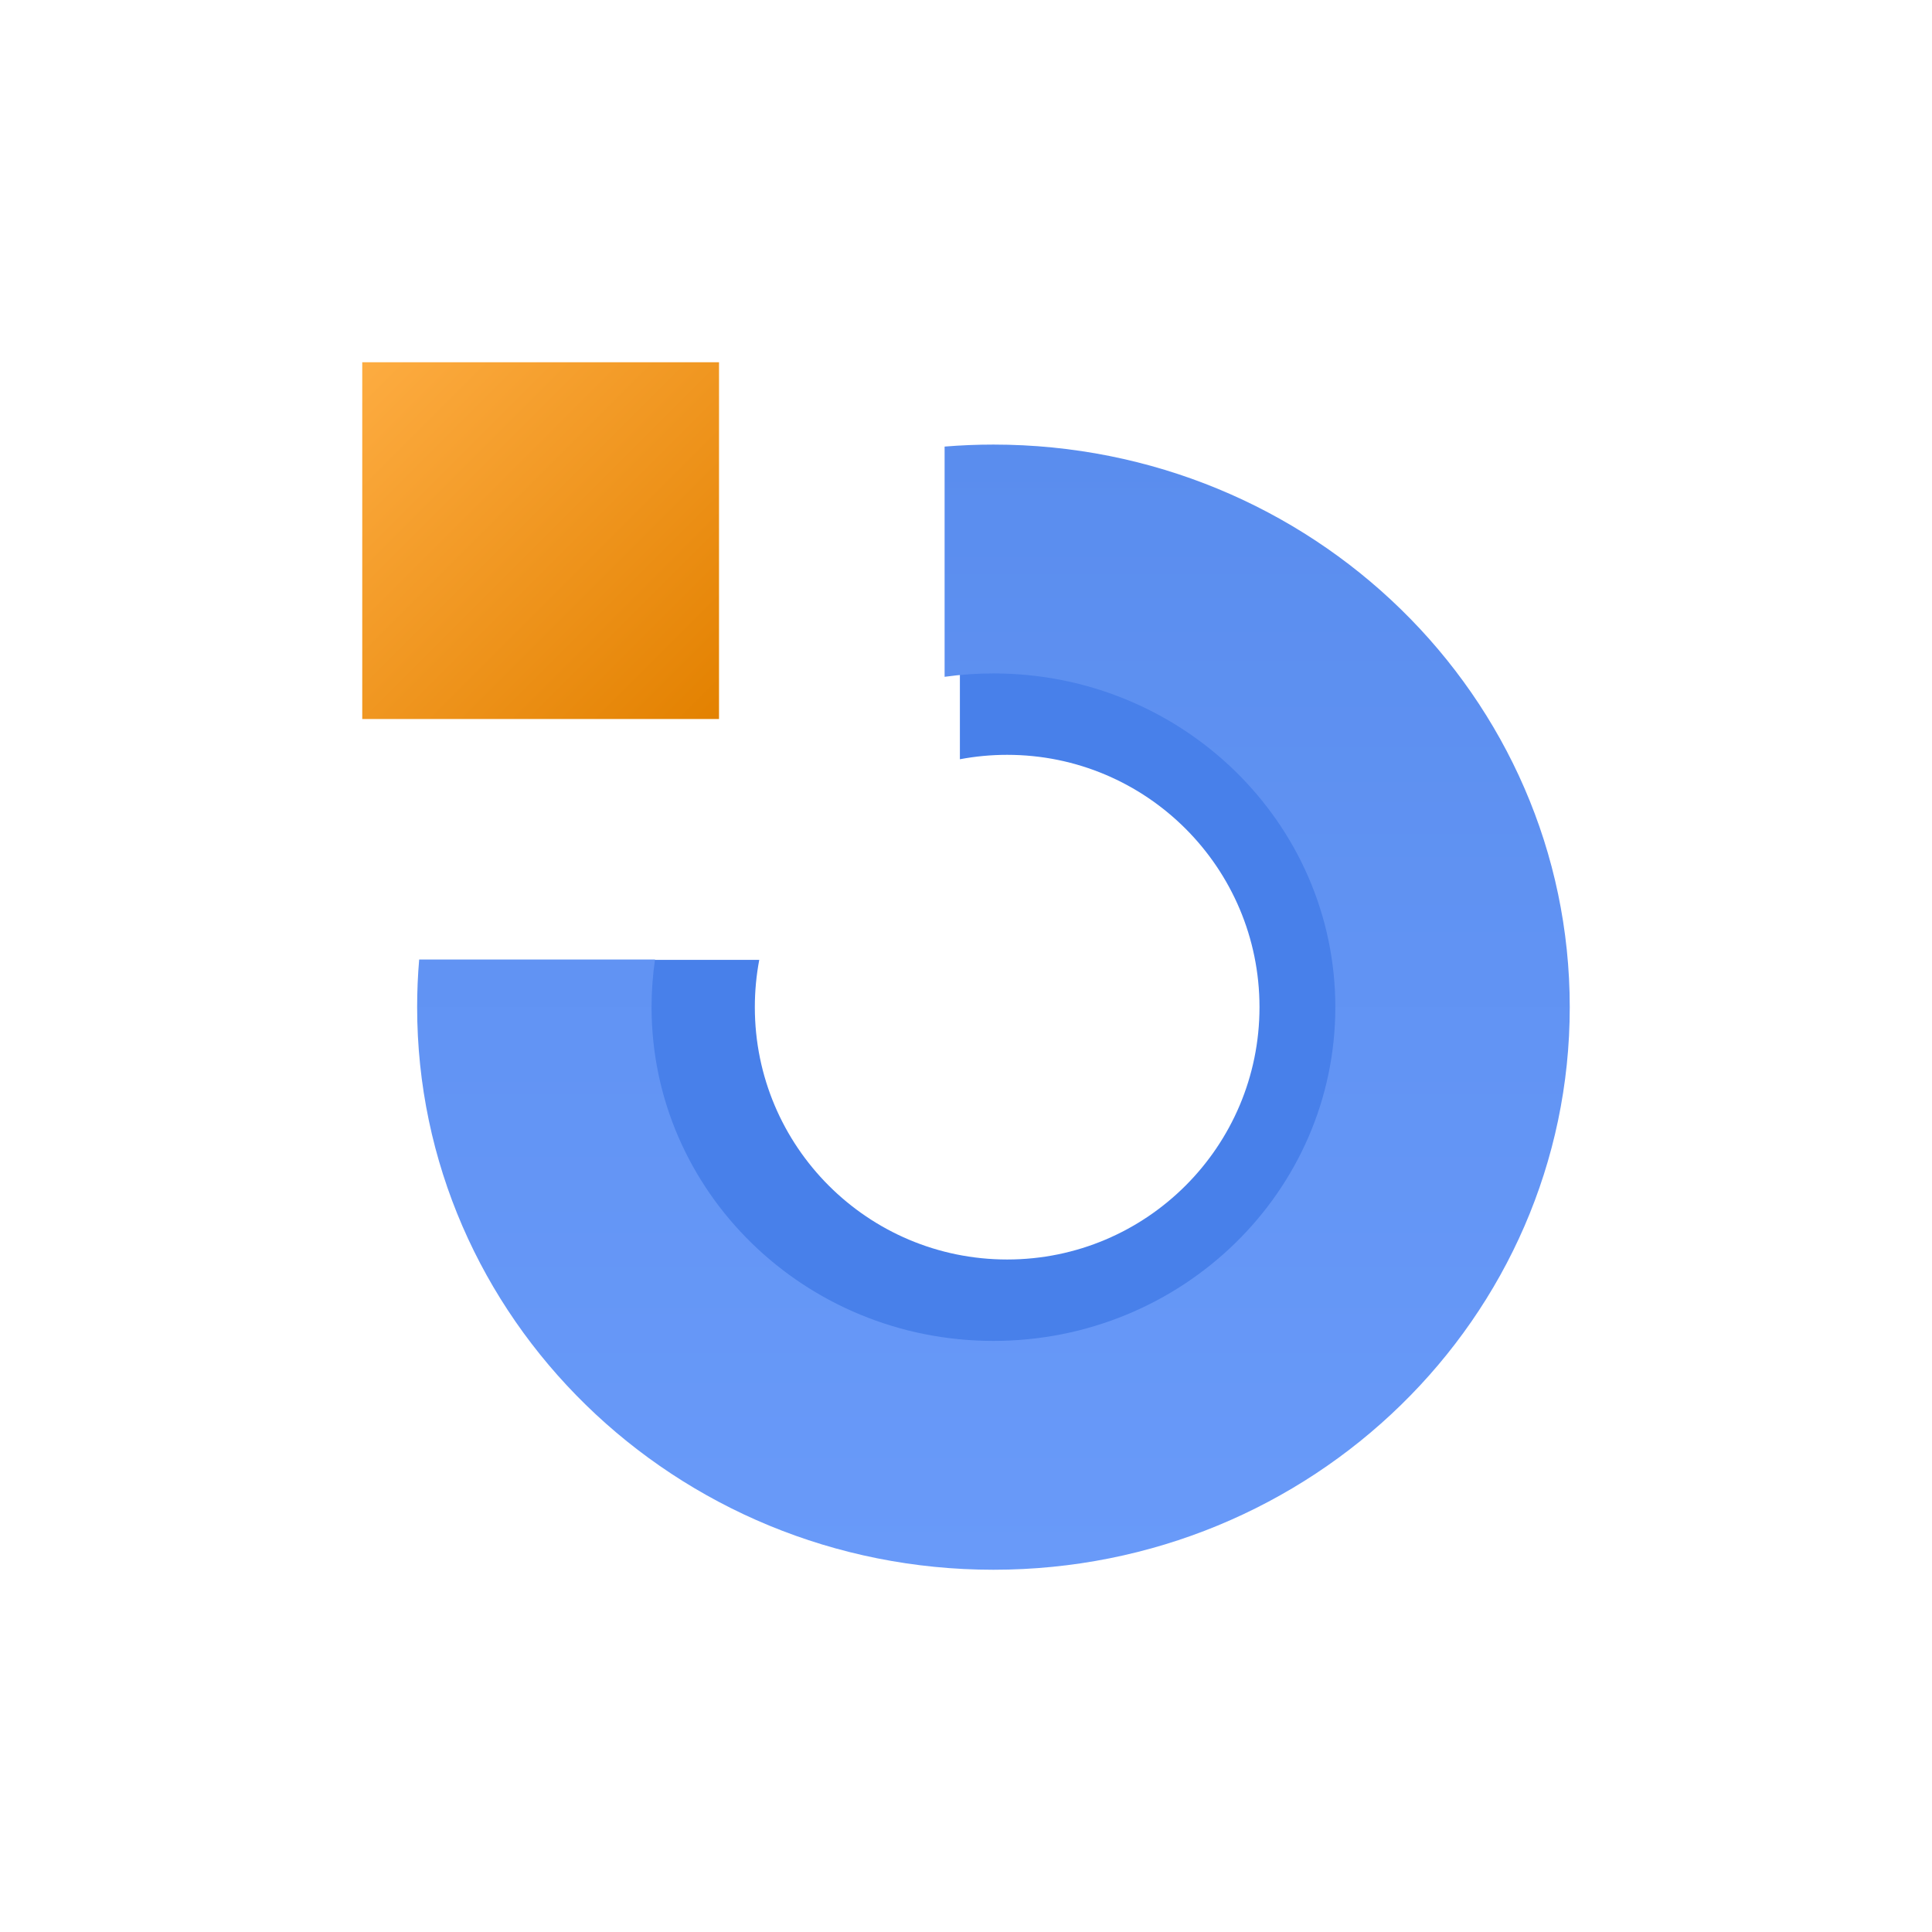 <?xml version="1.0" encoding="UTF-8"?>
<svg width="80px" height="80px" viewBox="0 0 80 80" version="1.1" xmlns="http://www.w3.org/2000/svg" xmlns:xlink="http://www.w3.org/1999/xlink">
    <title>logo</title>
    <defs>
        <linearGradient x1="50%" y1="0%" x2="50%" y2="100%" id="linearGradient-1">
            <stop stop-color="#5A8DEE" offset="0%"></stop>
            <stop stop-color="#699AF9" offset="100%"></stop>
        </linearGradient>
        <linearGradient x1="0%" y1="0%" x2="100%" y2="100%" id="linearGradient-2">
            <stop stop-color="#FDAC41" offset="0%"></stop>
            <stop stop-color="#E38100" offset="100%"></stop>
        </linearGradient>
    </defs>
    <g id="logo" stroke="none" stroke-width="1" fill="none" fill-rule="evenodd">
        <g id="icon" transform="translate(15, 15)">
            <path d="M26.705,9.091 C36.432,9.091 44.318,16.977 44.318,26.705 C44.318,36.432 36.432,44.318 26.705,44.318 C16.977,44.318 9.091,36.432 9.091,26.705 C9.091,26.043 9.127,25.39 9.198,24.747 L16.439,24.747 C16.319,25.381 16.256,26.036 16.256,26.705 C16.256,32.475 20.934,37.153 26.705,37.153 C32.475,37.153 37.153,32.475 37.153,26.705 C37.153,20.934 32.475,16.256 26.705,16.256 C26.036,16.256 25.381,16.319 24.747,16.439 L24.747,9.198 C25.39,9.127 26.043,9.091 26.705,9.091 Z" id="Combined-Shape" fill="#4880EA"></path>
            <path d="M26.136,3.409 C39.316,3.409 50,13.839 50,26.705 C50,39.57 39.316,50 26.136,50 C12.957,50 2.273,39.57 2.273,26.705 C2.273,26.04 2.301,25.381 2.357,24.731 L12.123,24.731 C12.029,25.375 11.98,26.034 11.98,26.705 C11.98,34.337 18.318,40.524 26.136,40.524 C33.955,40.524 40.293,34.337 40.293,26.705 C40.293,19.072 33.955,12.885 26.136,12.885 C25.45,12.885 24.775,12.933 24.114,13.025 L24.114,3.492 C24.781,3.437 25.455,3.409 26.136,3.409 Z" id="Combined-Shape" fill="url(#linearGradient-1)"></path>
            <rect id="Rectangle" fill="url(#linearGradient-2)" x="0" y="0" width="14.773" height="14.773"></rect>
        </g>
    </g>
</svg>